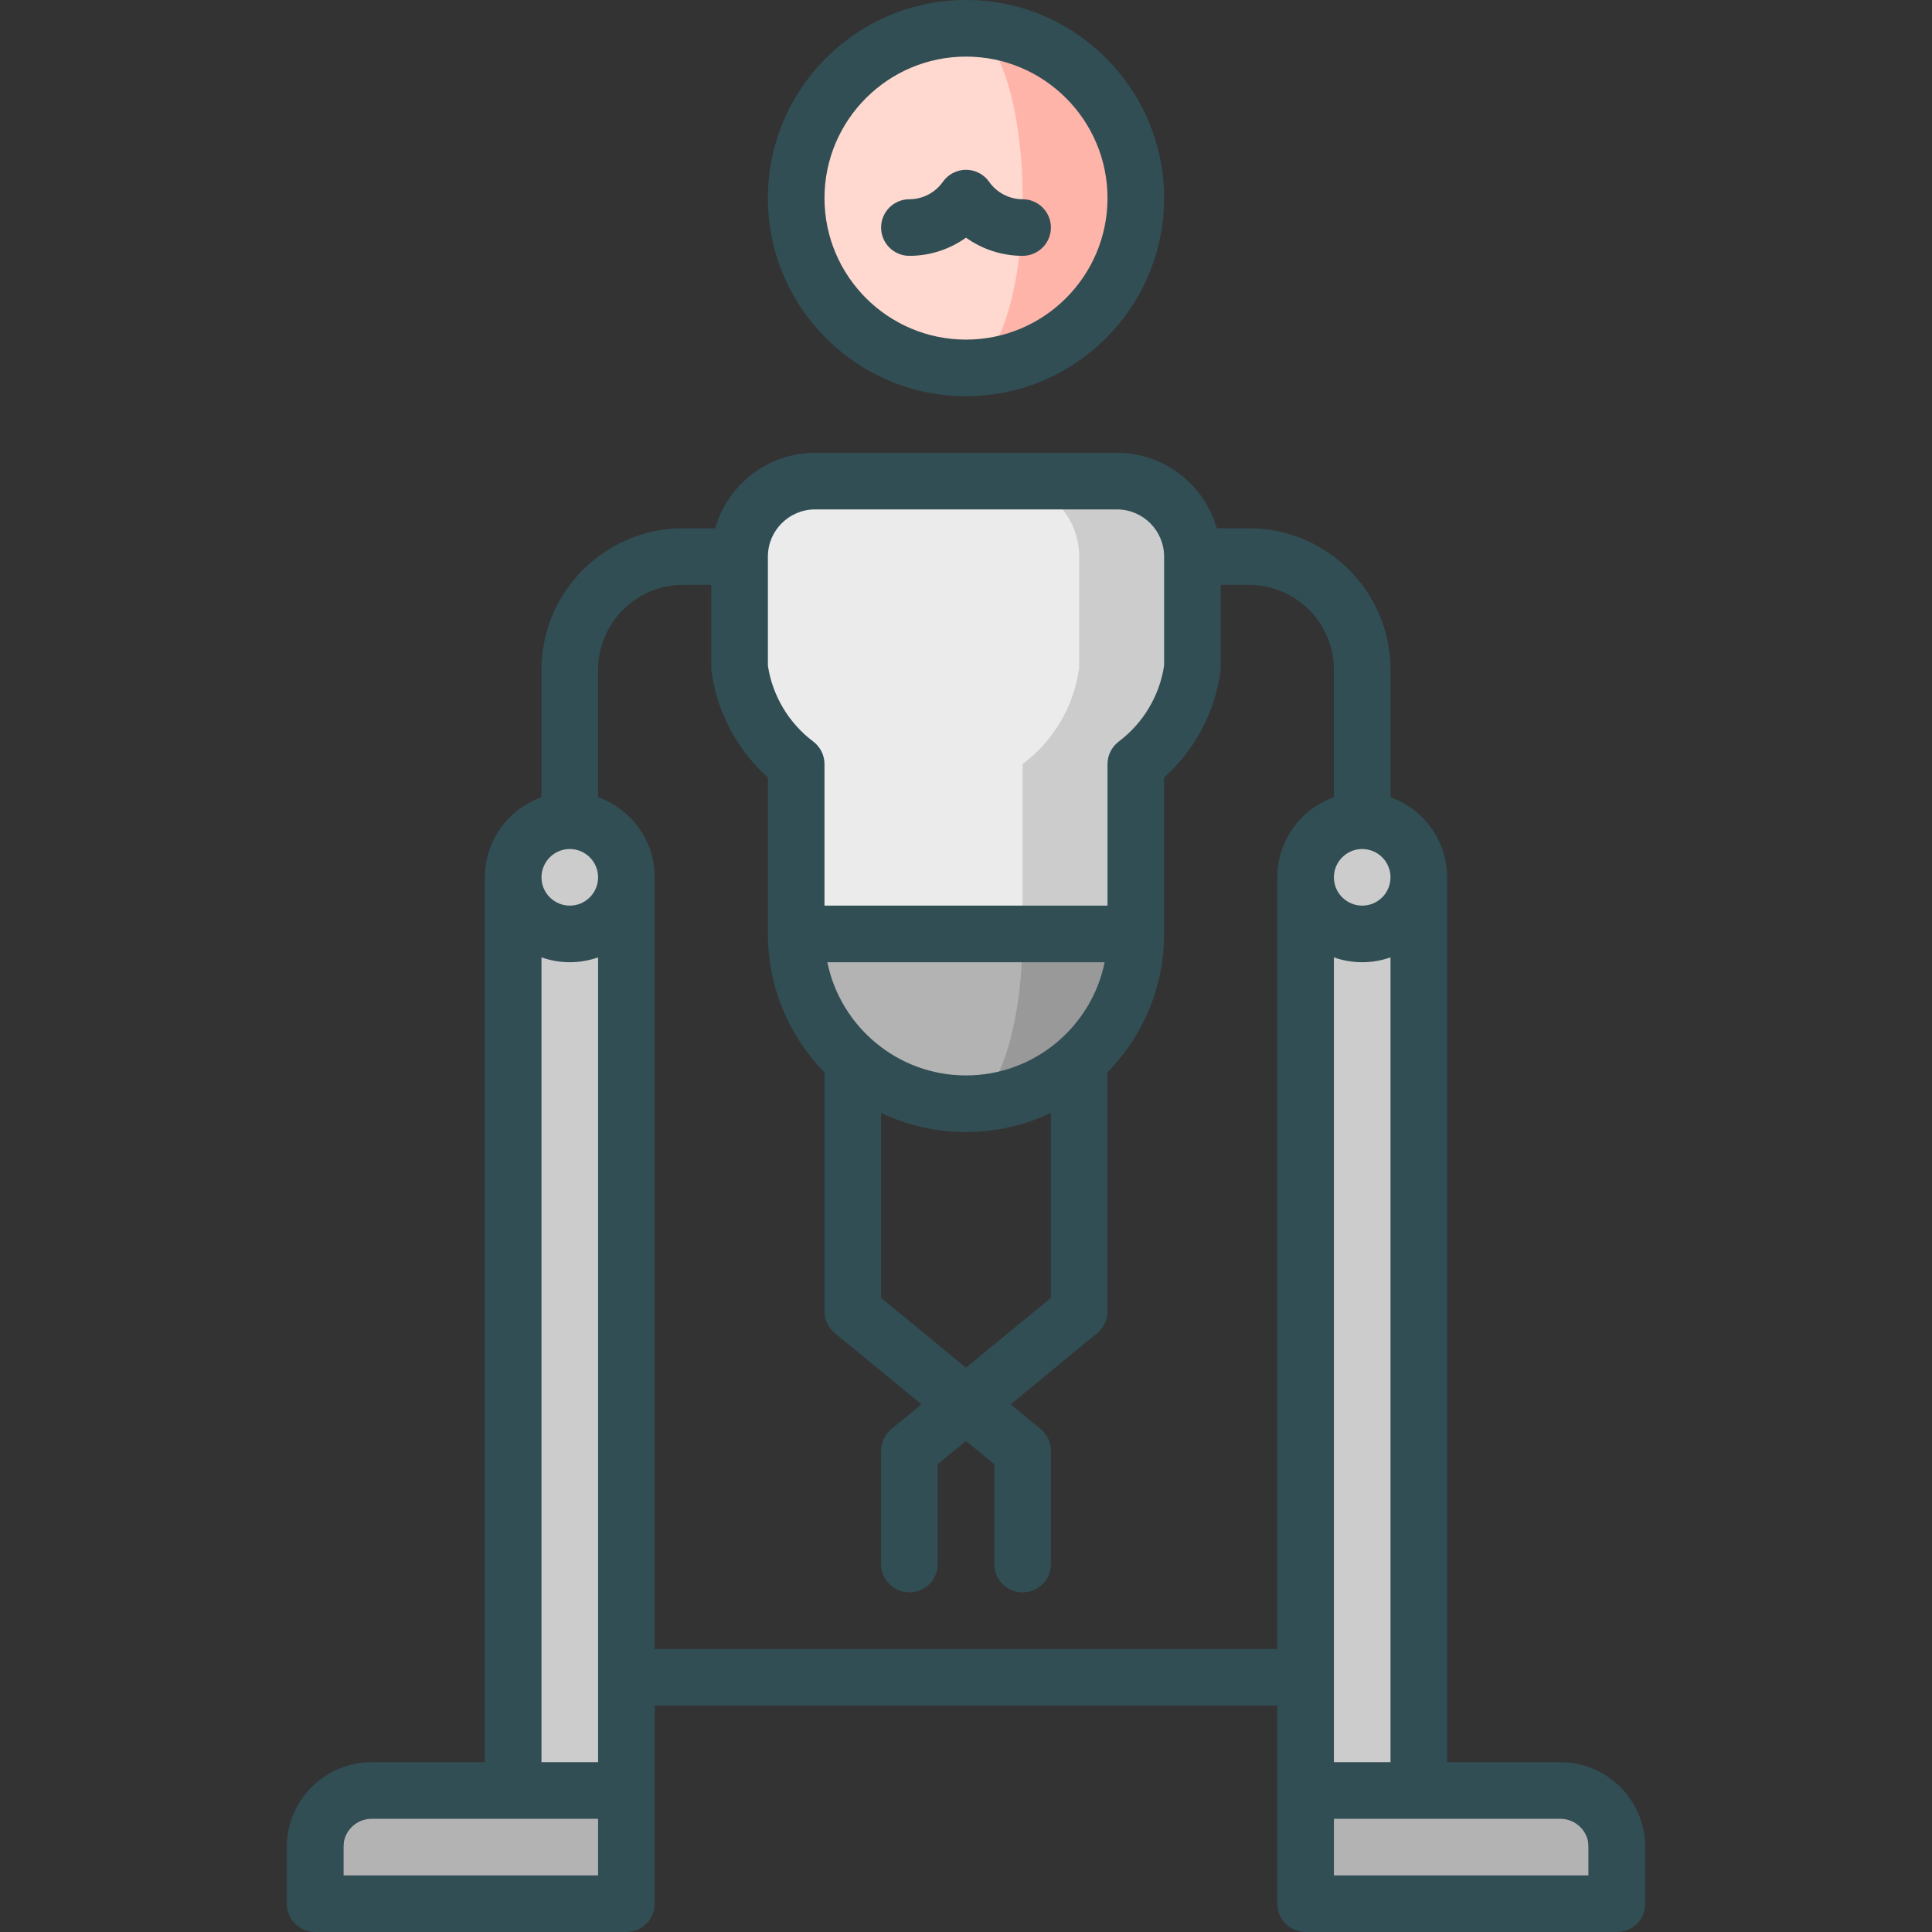 <svg height="512pt" viewBox="-76 0 512 512" width="512pt" xmlns="http://www.w3.org/2000/svg"><rect x="-76" y="0" width="512" height="512" fill="#333333" stroke="none"/><path d="m180 7.5v90c24.852 0 45-20.148 45-45s-20.148-45-45-45zm0 0" fill="#ffb4a9"/><path d="m195 52.5c0-24.852-6.715-45-15-45-24.852 0-45 20.148-45 45s20.148 45 45 45c8.285 0 15-20.148 15-45zm0 0" fill="#ffd9d0"/><path d="m180 217.5v75c24.852 0 45-20.148 45-45zm0 0" fill="#999"/><path d="m195 247.5-15-30-45 30c0 24.852 20.148 45 45 45 8.285 0 15-20.148 15-45zm0 0" fill="#b3b3b3"/><path d="m220 127.5h-30l-25 75 30 45h30v-45c8.027-6.031 13.609-15.137 15-25.57v-29.43c0-11.047-8.953-20-20-20zm0 0" fill="#ccc"/><path d="m210 176.93v-29.43c0-11.047-8.953-20-20-20h-50c-11.047 0-20 8.953-20 20v29.43c1.391 10.434 6.973 19.539 15 25.57v45h60v-45c8.027-6.031 13.609-15.137 15-25.57zm0 0" fill="#ebebeb"/><path d="m60 232.5v262l30-20v-242zm0 0" fill="#ccc"/><path d="m90 232.5c0 8.285-6.715 15-15 15s-15-6.715-15-15 6.715-15 15-15 15 6.715 15 15zm0 0" fill="#cccccc"/><path d="m30 474.5c-8.285 0-15 6.715-15 15v15h75v-30zm0 0" fill="#b3b3b3"/><path d="m300 232.5v262l-30-20v-242zm0 0" fill="#ccc"/><path d="m300 232.5c0 8.285-6.715 15-15 15s-15-6.715-15-15 6.715-15 15-15 15 6.715 15 15zm0 0" fill="#cccccc"/><path d="m330 474.5c8.285 0 15 6.715 15 15v15h-75v-30zm0 0" fill="#b3b3b3"/><path style="fill:#314E55;" d="m165 67.801c5.441 0 10.672-1.727 15-4.812 4.328 3.086 9.559 4.812 15 4.812 4.141 0 7.5-3.359 7.5-7.5 0-4.145-3.359-7.5-7.5-7.5-3.52 0-6.832-1.727-8.867-4.617-1.402-1.996-3.691-3.184-6.133-3.184s-4.73 1.188-6.133 3.184c-2.035 2.891-5.348 4.617-8.867 4.617-4.141 0-7.5 3.355-7.5 7.5 0 4.141 3.359 7.5 7.5 7.5zm0 0"/><path d="m180 105c28.949 0 52.5-23.551 52.5-52.5s-23.551-52.5-52.5-52.5-52.5 23.551-52.5 52.5 23.551 52.5 52.5 52.5zm0-90c20.68 0 37.5 16.82 37.5 37.5s-16.82 37.5-37.5 37.5-37.5-16.82-37.5-37.5 16.82-37.5 37.5-37.5zm0 0" style="fill:#314E55;"/><path style="fill:#314E55;" d="m337.5 467h-30v-234.5c0-9.777-6.27-18.113-15-21.211v-33.789c0-20.68-16.82-37.5-37.5-37.5h-8.547c-3.273-11.527-13.891-20-26.453-20h-80c-12.562 0-23.18 8.473-26.453 20h-8.547c-20.68 0-37.5 16.82-37.5 37.5v33.789c-8.73 3.098-15 11.434-15 21.211v234.5h-30c-12.406 0-22.5 10.094-22.5 22.5v15c0 4.145 3.359 7.5 7.5 7.5h82.5c4.141 0 7.5-3.355 7.5-7.5v-52.5h165v52.5c0 4.145 3.359 7.5 7.5 7.5h82.5c4.141 0 7.5-3.355 7.5-7.5v-15c0-12.406-10.094-22.5-22.5-22.5zm-60 0v-213.289c2.348.832 4.871 1.289 7.5 1.289s5.152-.457 7.5-1.289v213.289zm7.5-242c4.137 0 7.5 3.363 7.5 7.5s-3.363 7.5-7.5 7.5-7.5-3.363-7.5-7.5 3.363-7.5 7.5-7.5zm-145-90h80c6.895 0 12.5 5.605 12.5 12.5v28.902c-1.188 7.941-5.543 15.246-12.004 20.102-1.887 1.418-2.996 3.637-2.996 5.996v37.5h-75v-37.5c0-2.359-1.109-4.578-2.996-5.996-6.461-4.855-10.82-12.16-12.004-20.102v-28.902c0-6.895 5.605-12.5 12.5-12.5zm17.5 159.926c6.824 3.25 14.453 5.074 22.5 5.074s15.676-1.824 22.5-5.074v49.031l-22.5 18.5-22.5-18.5zm22.5-9.926c-18.109 0-33.262-12.902-36.746-30h73.492c-3.484 17.098-18.637 30-36.746 30zm-105-60c4.137 0 7.5 3.363 7.5 7.5s-3.363 7.5-7.5 7.5-7.5-3.363-7.5-7.5 3.363-7.5 7.5-7.5zm7.5 272h-67.5v-7.5c0-4.137 3.363-7.5 7.5-7.5h60zm0-30h-15v-213.289c2.348.832 4.871 1.289 7.5 1.289s5.152-.457 7.5-1.289zm15-30v-204.5c0-9.777-6.27-18.113-15-21.211v-33.789c0-12.406 10.094-22.5 22.5-22.5h7.5v21.93c0 .332.023.66.066.992 1.441 10.801 6.816 20.855 14.934 28.117v41.461c0 14.27 5.73 27.219 15 36.691v63.309c0 2.242 1.004 4.367 2.738 5.793l22.953 18.875-7.953 6.539c-1.734 1.426-2.738 3.551-2.738 5.793v30c0 4.145 3.359 7.5 7.5 7.5s7.5-3.355 7.5-7.5v-26.457l7.5-6.168 7.5 6.168v26.457c0 4.145 3.359 7.5 7.5 7.5s7.5-3.355 7.5-7.5v-30c0-2.242-1.004-4.367-2.738-5.793l-7.953-6.539 22.953-18.875c1.734-1.426 2.738-3.551 2.738-5.793v-63.309c9.27-9.473 15-22.422 15-36.691v-41.461c8.117-7.262 13.492-17.316 14.934-28.117.043-.332.066-.66.066-.992v-21.93h7.5c12.406 0 22.5 10.094 22.5 22.5v33.789c-8.73 3.098-15 11.434-15 21.211v204.5zm247.5 60h-67.5v-15h60c4.137 0 7.5 3.363 7.5 7.5zm0 0"/></svg>
